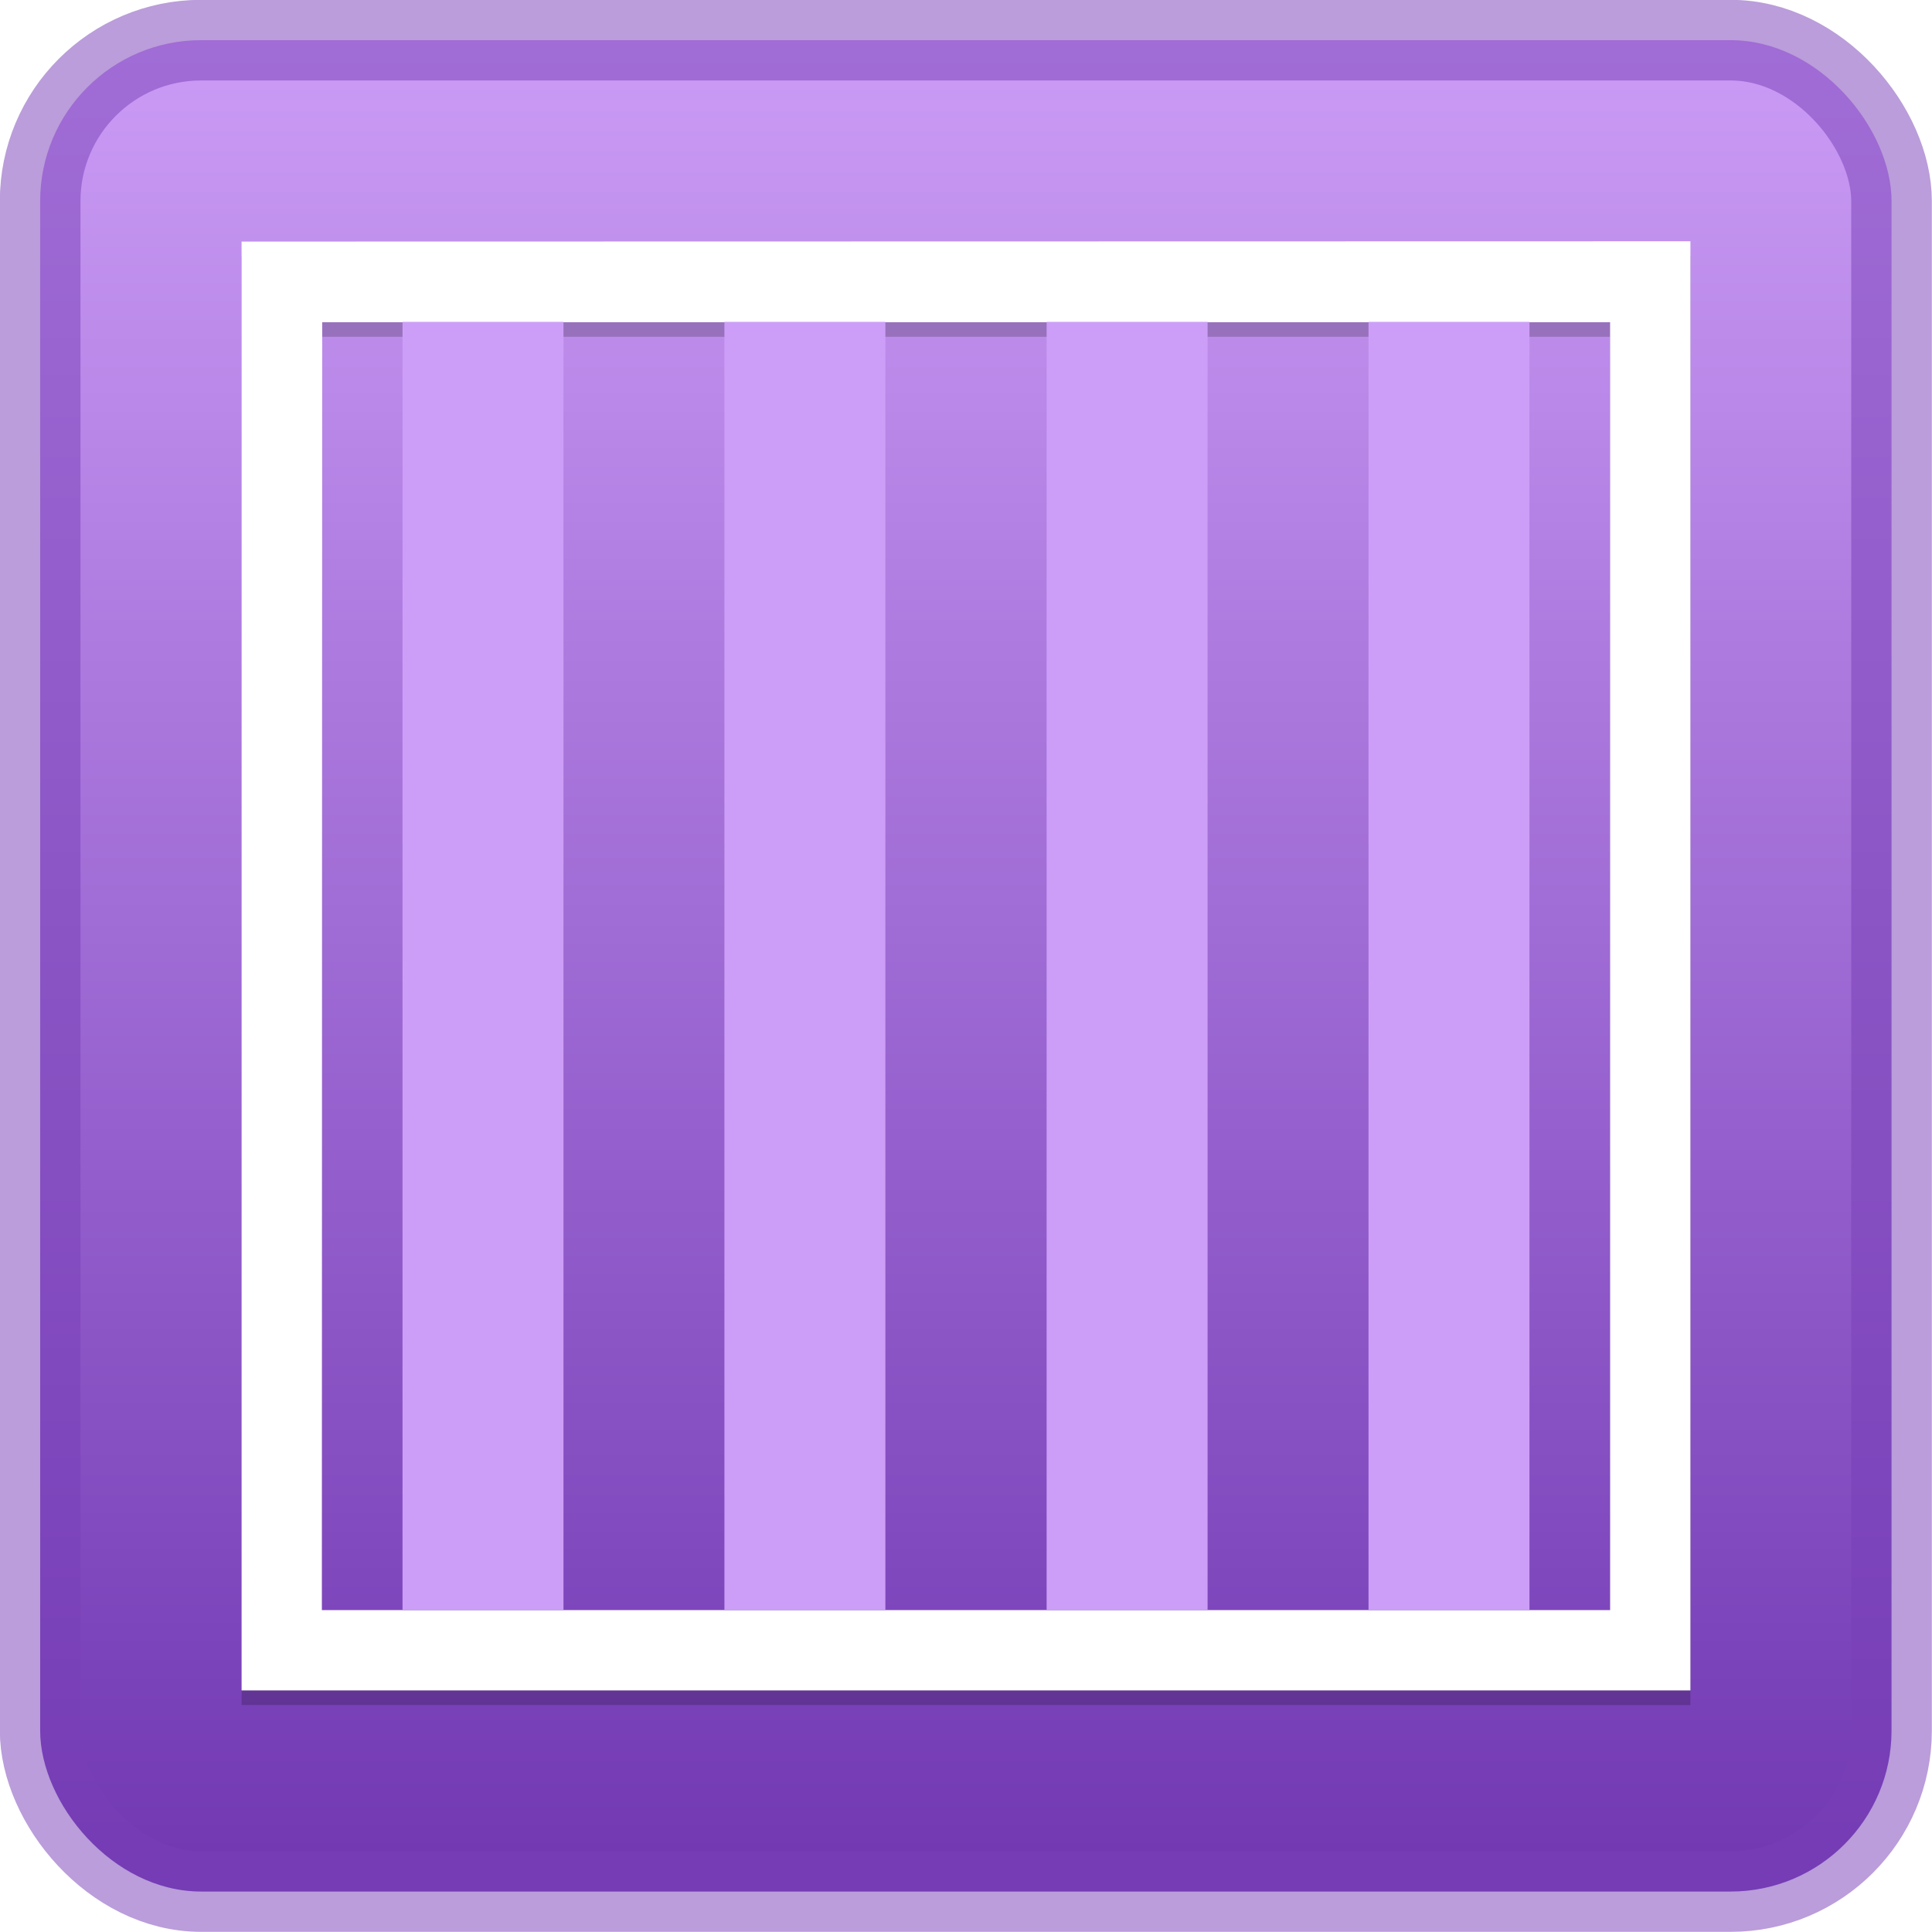 <svg xmlns="http://www.w3.org/2000/svg" xmlns:svg="http://www.w3.org/2000/svg" xmlns:xlink="http://www.w3.org/1999/xlink" id="svg8" width="24" height="24" version="1.1" viewBox="0 0 6.35 6.35"><defs id="defs2"><filter style="color-interpolation-filters:sRGB" id="filter869" width="1.048" height="1.048" x="-.024" y="-.024"><feGaussianBlur id="feGaussianBlur871" stdDeviation=".048"/></filter><linearGradient id="linearGradient826" x1="3.175" x2="3.175" y1="290.915" y2="296.735" gradientTransform="matrix(1.045,0,0,1.045,-0.144,-13.356)" gradientUnits="userSpaceOnUse" xlink:href="#linearGradient824"/><linearGradient id="linearGradient824"><stop style="stop-color:#cd9ef7;stop-opacity:1" id="stop820" offset="0"/><stop style="stop-color:#7239b3;stop-opacity:1" id="stop822" offset="1"/></linearGradient></defs><g id="layer1" transform="translate(0,-290.65)"><rect style="opacity:1;fill:url(#linearGradient826);fill-opacity:1;fill-rule:nonzero;stroke:#783fb7;stroke-width:.265;stroke-miterlimit:4;stroke-dasharray:none;stroke-opacity:.51" id="rect818" width="6.085" height="6.085" x=".132" y="290.782" rx=".529" ry=".529"/><path id="path863" d="m 0.794,291.492 v 0.13 4.632 H 5.556 v -4.763 z m 0.265,0.265 h 4.233 v 4.233 H 1.058 Z" style="color:#000;font-style:normal;font-variant:normal;font-weight:400;font-stretch:normal;font-size:medium;line-height:normal;font-family:sans-serif;font-variant-ligatures:normal;font-variant-position:normal;font-variant-caps:normal;font-variant-numeric:normal;font-variant-alternates:normal;font-feature-settings:normal;text-indent:0;text-align:start;text-decoration:none;text-decoration-line:none;text-decoration-style:solid;text-decoration-color:#000;letter-spacing:normal;word-spacing:normal;text-transform:none;writing-mode:lr-tb;direction:ltr;text-orientation:mixed;dominant-baseline:auto;baseline-shift:baseline;text-anchor:start;white-space:normal;shape-padding:0;clip-rule:nonzero;display:inline;overflow:visible;visibility:visible;opacity:1;isolation:auto;mix-blend-mode:normal;color-interpolation:sRGB;color-interpolation-filters:linearRGB;solid-color:#000;solid-opacity:1;vector-effect:none;fill:#000;fill-opacity:.196;fill-rule:evenodd;stroke:none;stroke-width:.26;stroke-linecap:butt;stroke-linejoin:miter;stroke-miterlimit:4;stroke-dasharray:none;stroke-dashoffset:0;stroke-opacity:1;color-rendering:auto;image-rendering:auto;shape-rendering:auto;text-rendering:auto;enable-background:accumulate;filter:url(#filter869)"/><path style="color:#000;font-style:normal;font-variant:normal;font-weight:400;font-stretch:normal;font-size:medium;line-height:normal;font-family:sans-serif;font-variant-ligatures:normal;font-variant-position:normal;font-variant-caps:normal;font-variant-numeric:normal;font-variant-alternates:normal;font-feature-settings:normal;text-indent:0;text-align:start;text-decoration:none;text-decoration-line:none;text-decoration-style:solid;text-decoration-color:#000;letter-spacing:normal;word-spacing:normal;text-transform:none;writing-mode:lr-tb;direction:ltr;text-orientation:mixed;dominant-baseline:auto;baseline-shift:baseline;text-anchor:start;white-space:normal;shape-padding:0;clip-rule:nonzero;display:inline;overflow:visible;visibility:visible;opacity:1;isolation:auto;mix-blend-mode:normal;color-interpolation:sRGB;color-interpolation-filters:linearRGB;solid-color:#000;solid-opacity:1;vector-effect:none;fill:#fff;fill-opacity:1;fill-rule:evenodd;stroke:none;stroke-width:.26;stroke-linecap:butt;stroke-linejoin:miter;stroke-miterlimit:4;stroke-dasharray:none;stroke-dashoffset:0;stroke-opacity:1;color-rendering:auto;image-rendering:auto;shape-rendering:auto;text-rendering:auto;enable-background:accumulate" id="Rectangle-8" d="m 0.794,291.444 v 0.13 4.632 H 5.556 v -4.763 z m 0.265,0.265 h 4.233 v 4.233 H 1.058 Z"/><rect style="fill:#cd9ef7;fill-opacity:1;fill-rule:evenodd;stroke:none;stroke-width:.187" id="Rectangle-10" width=".529" height="4.233" x="1.323" y="291.708"/><rect id="rect857" width=".529" height="4.233" x="2.381" y="291.708" style="fill:#cd9ef7;fill-opacity:1;fill-rule:evenodd;stroke:none;stroke-width:.187"/><rect style="fill:#cd9ef7;fill-opacity:1;fill-rule:evenodd;stroke:none;stroke-width:.187" id="rect859" width=".529" height="4.233" x="3.44" y="291.708"/><rect id="rect861" width=".529" height="4.233" x="4.498" y="291.708" style="fill:#cd9ef7;fill-opacity:1;fill-rule:evenodd;stroke:none;stroke-width:.187"/></g></svg>